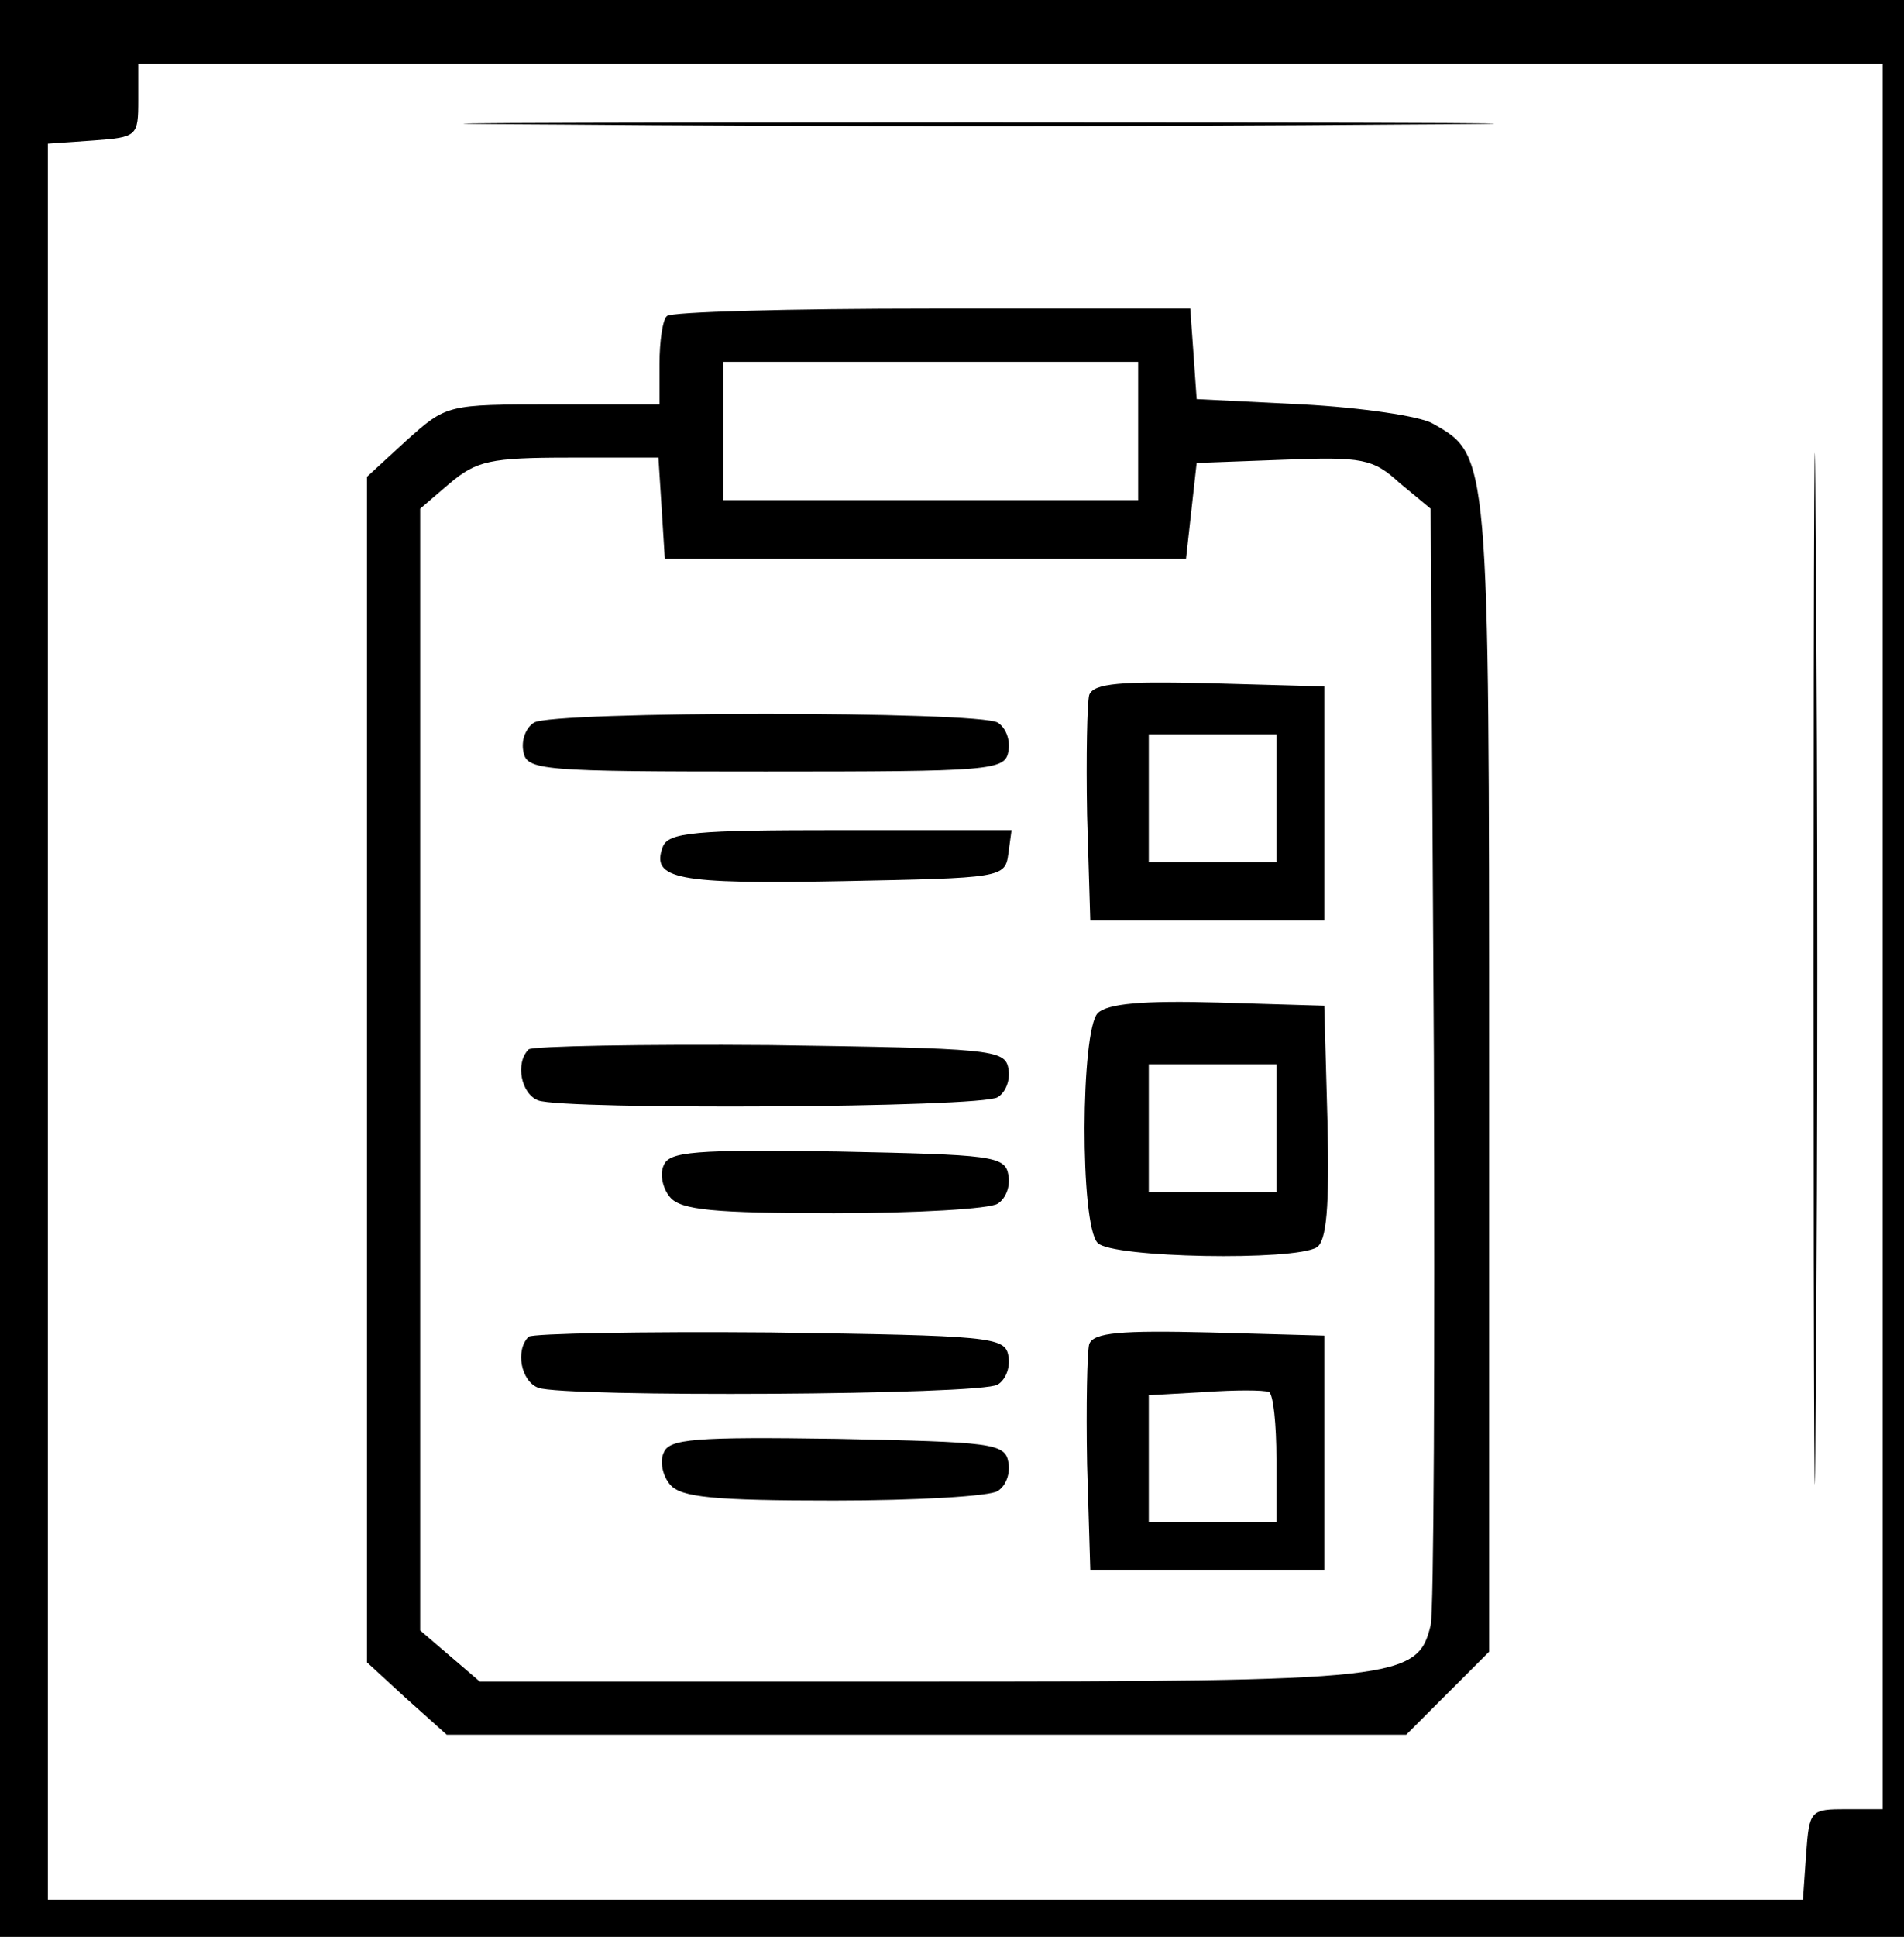 <?xml version="1.0" standalone="no"?>
<!DOCTYPE svg PUBLIC "-//W3C//DTD SVG 20010904//EN"
 "http://www.w3.org/TR/2001/REC-SVG-20010904/DTD/svg10.dtd">
<svg version="1.0" xmlns="http://www.w3.org/2000/svg"
 width="179pt" height="182pt" viewBox="0 0 179 182"
 preserveAspectRatio="xMidYMid meet">

<g transform="translate(0,182) scale(0.1,-0.1)"
fill="#000000" stroke="none">
<path d="M0 910 l0 -910 895 0 895 0 0 910 0 910 -895 0 -895 0 0 -910z m1770
30 l0 -820 -34 0 c-34 0 -35 -1 -38 -42 l-3 -43 -825 0 -825 0 0 825 0 825 43
3 c41 3 42 4 42 38 l0 34 820 0 820 0 0 -820z"/>
<path d="M528 1703 c215 -2 569 -2 785 0 215 1 39 2 -393 2 -432 0 -608 -1
-392 -2z"/>
<path d="M1705 910 c0 -432 1 -608 2 -393 2 216 2 570 0 785 -1 216 -2 40 -2
-392z"/>
<path d="M627 1523 c-4 -3 -7 -24 -7 -45 l0 -38 -100 0 c-100 0 -100 0 -138
-34 l-37 -34 0 -557 0 -557 37 -34 38 -34 451 0 451 0 39 39 39 39 0 541 c0
585 0 583 -53 613 -12 7 -67 15 -122 18 l-100 5 -3 43 -3 42 -243 0 c-133 0
-246 -3 -249 -7z m443 -108 l0 -65 -195 0 -195 0 0 65 0 65 195 0 195 0 0 -65z
m-448 -72 l3 -48 245 0 245 0 5 45 5 45 81 3 c75 3 85 1 110 -22 l29 -24 3
-514 c1 -282 0 -523 -3 -535 -12 -51 -31 -53 -479 -53 l-415 0 -28 24 -28 24
0 527 0 527 28 24 c25 21 38 24 112 24 l84 0 3 -47z"/>
<path d="M1024 1167 c-2 -7 -3 -58 -2 -113 l3 -99 110 0 110 0 0 110 0 110
-108 3 c-83 2 -109 0 -113 -11z m176 -97 l0 -60 -60 0 -60 0 0 60 0 60 60 0
60 0 0 -60z"/>
<path d="M502 1141 c-8 -5 -12 -17 -10 -27 3 -18 16 -19 228 -19 212 0 225 1
228 19 2 10 -2 22 -10 27 -17 11 -419 11 -436 0z"/>
<path d="M623 1024 c-11 -30 13 -35 168 -32 151 3 154 3 157 26 l3 22 -161 0
c-137 0 -162 -2 -167 -16z"/>
<path d="M1032 868 c-16 -16 -17 -199 0 -216 14 -14 185 -17 206 -4 9 6 12 37
10 118 l-3 109 -100 3 c-70 2 -104 -1 -113 -10z m168 -108 l0 -60 -60 0 -60 0
0 60 0 60 60 0 60 0 0 -60z"/>
<path d="M497 834 c-13 -13 -7 -42 9 -48 24 -9 417 -7 432 3 8 5 12 17 10 27
-3 18 -17 19 -224 22 -121 1 -223 -1 -227 -4z"/>
<path d="M624 725 c-4 -8 -1 -22 6 -30 10 -12 41 -15 154 -15 77 0 147 4 154
9 8 5 12 17 10 27 -3 18 -16 19 -161 22 -134 2 -158 0 -163 -13z"/>
<path d="M497 564 c-13 -13 -7 -42 9 -48 24 -9 417 -7 432 3 8 5 12 17 10 27
-3 18 -17 19 -224 22 -121 1 -223 -1 -227 -4z"/>
<path d="M1024 557 c-2 -7 -3 -58 -2 -113 l3 -99 110 0 110 0 0 110 0 110
-108 3 c-83 2 -109 0 -113 -11z m176 -108 l0 -59 -60 0 -60 0 0 59 0 60 53 3
c28 2 55 2 60 0 4 -2 7 -30 7 -63z"/>
<path d="M624 455 c-4 -8 -1 -22 6 -30 10 -12 41 -15 154 -15 77 0 147 4 154
9 8 5 12 17 10 27 -3 18 -16 19 -161 22 -134 2 -158 0 -163 -13z"/>
</g>
</svg>
